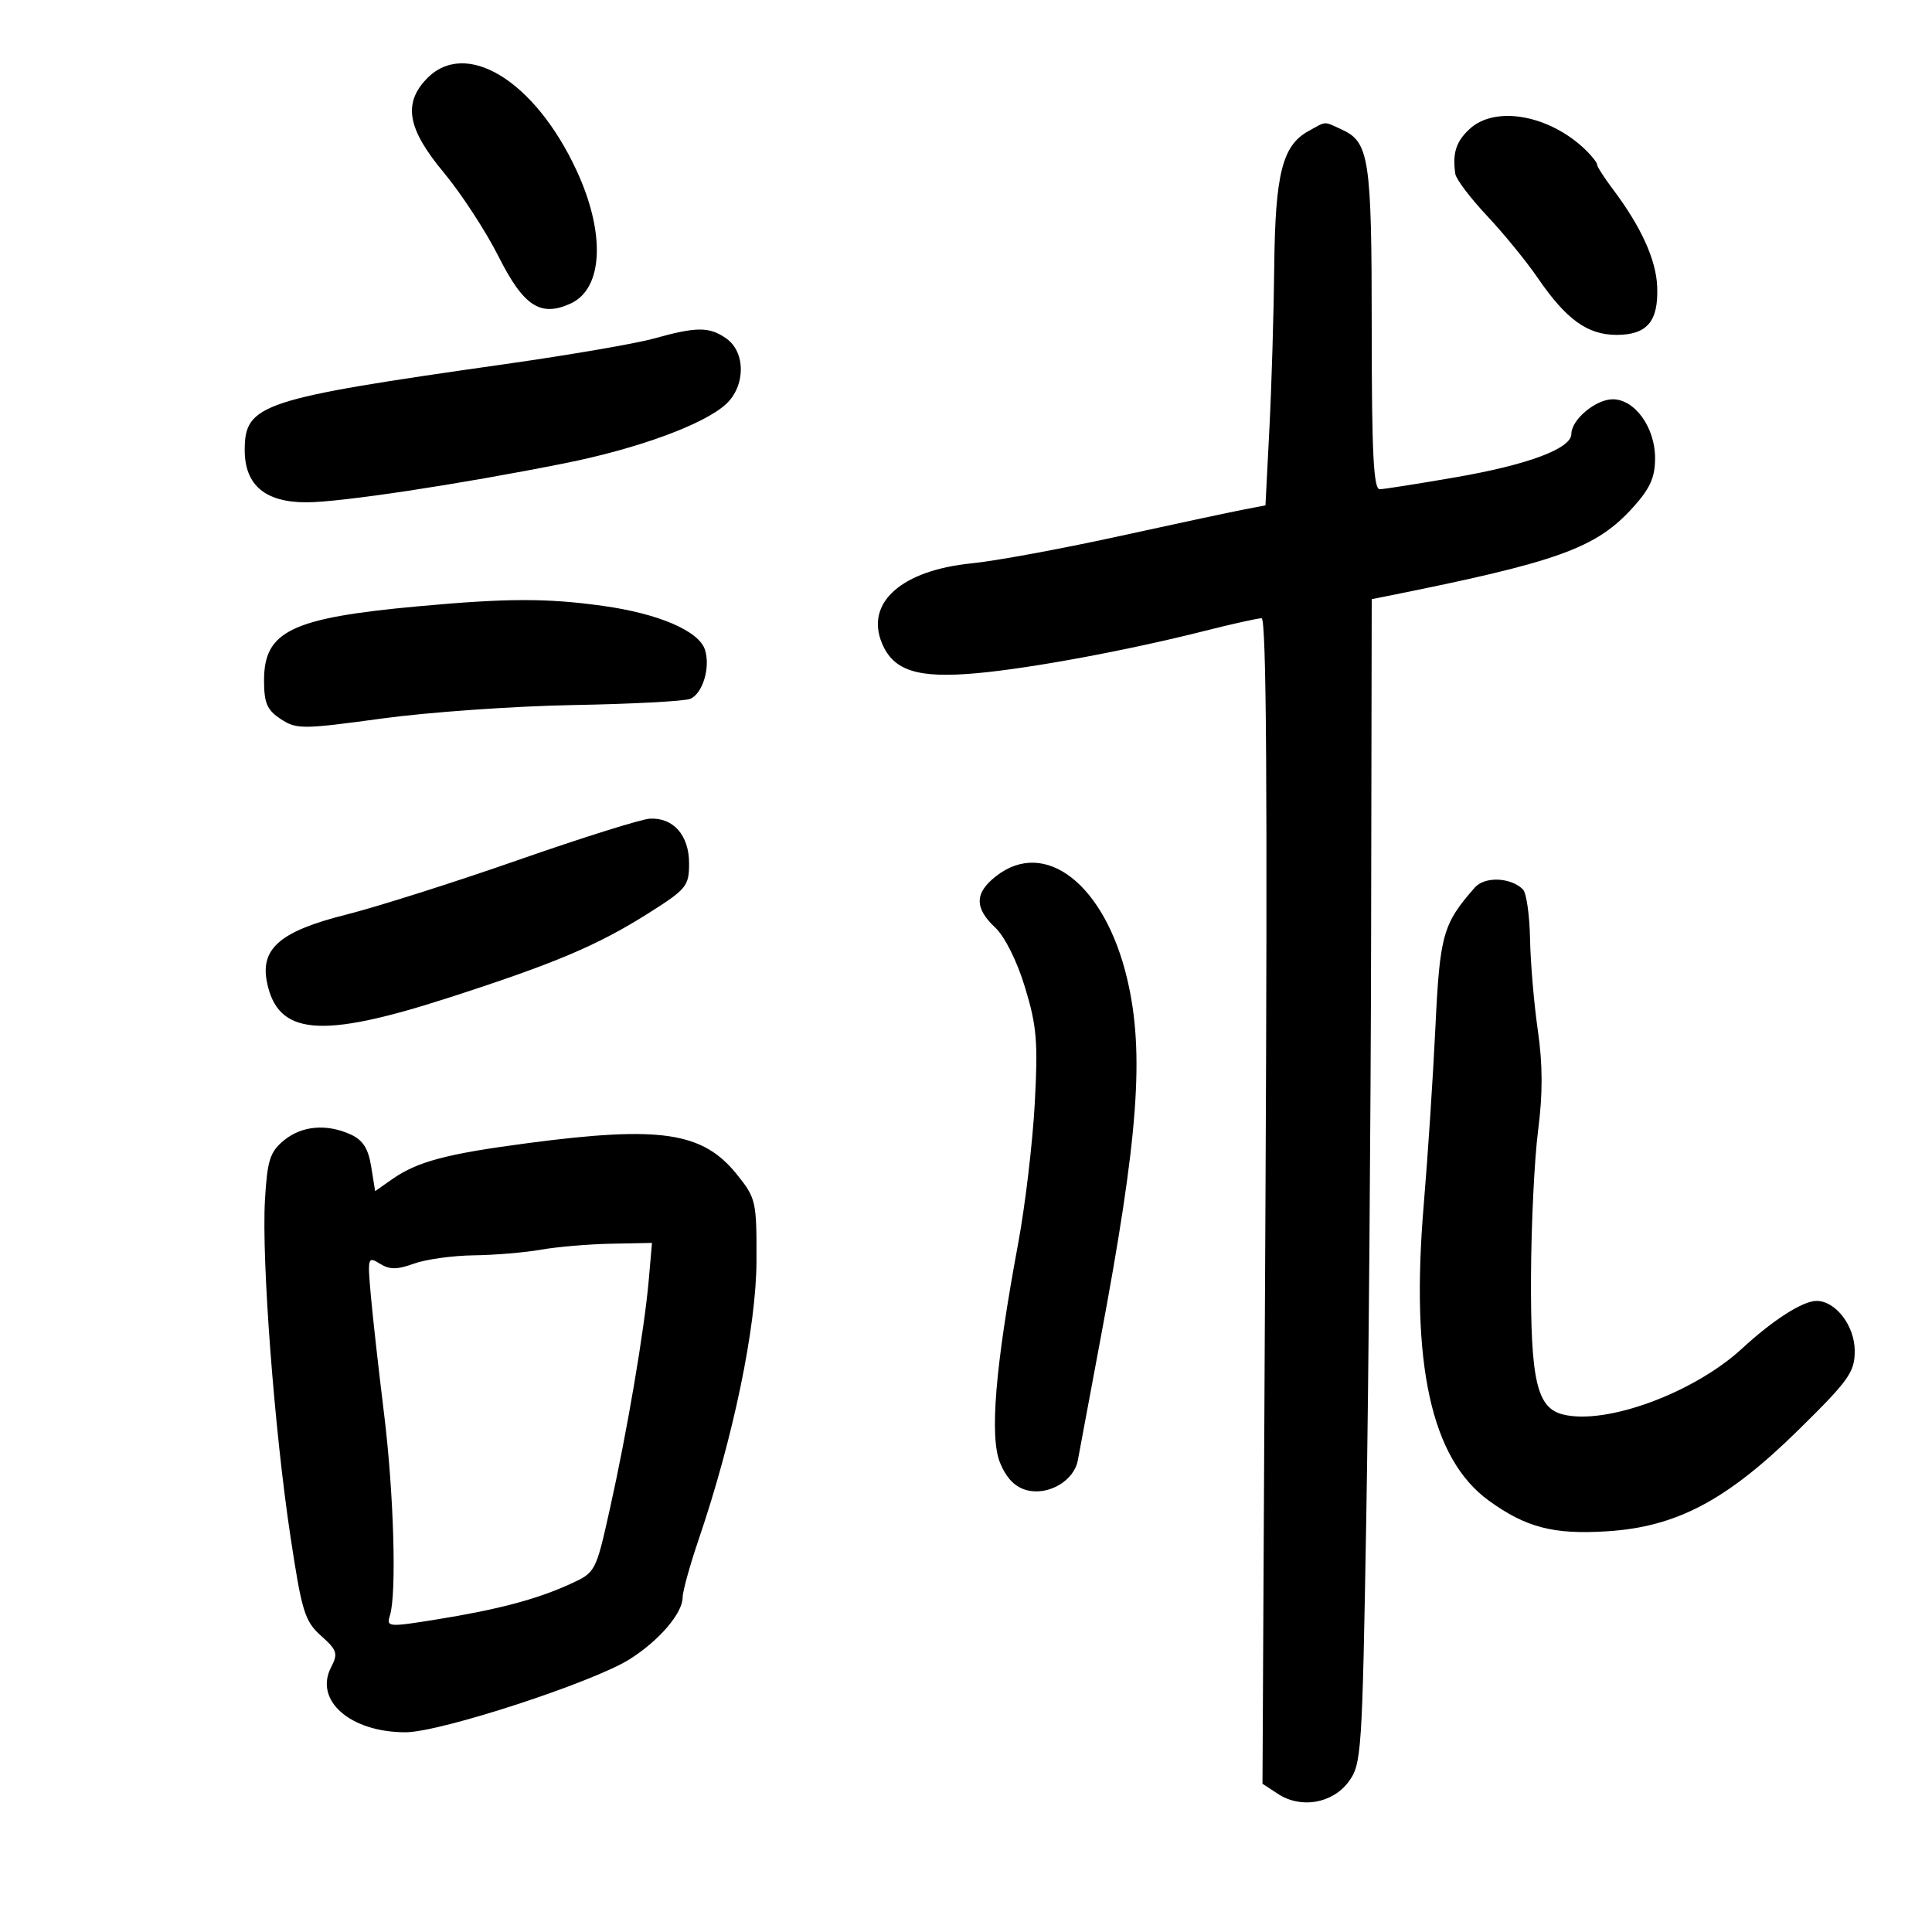 <svg xmlns="http://www.w3.org/2000/svg" width="300" height="300" viewBox="0 0 300 300" version="1.1">
	<path d="M 66.174 12.314 C 62.570 16.151, 63.311 20.068, 68.912 26.799 C 71.614 30.045, 75.441 35.911, 77.416 39.833 C 81.304 47.553, 83.925 49.267, 88.594 47.139 C 93.660 44.831, 94.054 36.250, 89.541 26.500 C 83.034 12.442, 72.221 5.878, 66.174 12.314 M 228.189 20.039 C 226.084 21.999, 225.516 23.789, 225.979 27 C 226.098 27.825, 228.310 30.750, 230.895 33.500 C 233.480 36.250, 237.034 40.603, 238.793 43.174 C 243.194 49.606, 246.509 52, 251.012 52 C 255.768 52, 257.536 49.909, 257.328 44.531 C 257.165 40.326, 254.825 35.186, 250.400 29.317 C 249.080 27.566, 248 25.878, 248 25.567 C 248 25.255, 247.183 24.212, 246.185 23.250 C 240.571 17.838, 232.161 16.338, 228.189 20.039 M 203.121 20.390 C 199.128 22.603, 198.012 27.055, 197.864 41.365 C 197.790 48.589, 197.452 59.894, 197.114 66.486 L 196.500 78.473 193 79.146 C 191.075 79.516, 182.300 81.394, 173.500 83.319 C 164.700 85.244, 154.536 87.113, 150.912 87.472 C 140 88.553, 134.340 93.577, 136.946 99.869 C 138.732 104.181, 142.513 105.371, 151.742 104.528 C 160.237 103.752, 175.196 100.970, 187.167 97.940 C 191.383 96.873, 195.313 96, 195.898 96 C 196.648 96, 196.826 122.845, 196.501 186.489 L 196.038 276.979 198.448 278.558 C 202.008 280.891, 206.892 280.052, 209.401 276.677 C 211.418 273.965, 211.526 272.354, 212.155 235.677 C 212.515 214.680, 212.853 173.996, 212.905 145.269 L 213 93.038 215.250 92.588 C 242.021 87.229, 247.841 85.132, 253.580 78.780 C 256.230 75.847, 257 74.124, 257 71.132 C 257 66.370, 253.855 62, 250.427 62 C 247.783 62, 244 65.170, 244 67.386 C 244 69.649, 237.298 72.160, 226.055 74.108 C 220.250 75.114, 214.938 75.951, 214.250 75.969 C 213.283 75.993, 213 70.360, 213 51.047 C 213 24.585, 212.620 22.059, 208.343 20.110 C 205.464 18.799, 206.048 18.767, 203.121 20.390 M 101.500 52.577 C 98.750 53.346, 88.400 55.125, 78.500 56.531 C 40.437 61.937, 38 62.741, 38 69.894 C 38 75.318, 41.165 78, 47.564 78 C 52.877 78, 71.228 75.226, 87.714 71.931 C 99.093 69.656, 109.340 65.893, 112.750 62.735 C 115.783 59.926, 115.797 54.672, 112.777 52.557 C 110.139 50.708, 108.170 50.712, 101.500 52.577 M 65 94.140 C 45.254 95.944, 41 97.984, 41 105.651 C 41 109.181, 41.467 110.260, 43.599 111.657 C 46.050 113.263, 46.947 113.258, 59.343 111.567 C 66.572 110.581, 79.915 109.642, 88.994 109.480 C 98.072 109.319, 106.247 108.887, 107.160 108.521 C 109.106 107.740, 110.343 103.656, 109.468 100.898 C 108.540 97.977, 102.286 95.285, 93.626 94.081 C 84.894 92.866, 78.801 92.879, 65 94.140 M 80.500 133.531 C 70.600 136.990, 58.554 140.813, 53.731 142.027 C 43.559 144.586, 40.404 147.271, 41.446 152.481 C 43.103 160.764, 49.730 161.355, 69.500 154.981 C 86.109 149.626, 92.735 146.830, 100.634 141.841 C 106.612 138.066, 107 137.592, 107 134.065 C 107 129.715, 104.570 126.939, 100.921 127.120 C 99.590 127.187, 90.400 130.071, 80.500 133.531 M 154.635 136.073 C 151.326 138.676, 151.296 140.990, 154.534 144.032 C 156.035 145.442, 157.926 149.239, 159.175 153.351 C 160.992 159.331, 161.199 161.825, 160.674 171.395 C 160.339 177.503, 159.187 187.225, 158.114 193 C 154.519 212.339, 153.629 223.176, 155.307 227.192 C 156.313 229.600, 157.651 230.947, 159.498 231.410 C 162.848 232.251, 166.803 229.903, 167.368 226.737 C 167.587 225.507, 169.162 217.075, 170.866 208 C 176.782 176.504, 177.748 163.516, 175.028 152 C 171.561 137.324, 162.270 130.067, 154.635 136.073 M 229 137.823 C 224.048 143.467, 223.575 145.146, 222.890 159.500 C 222.522 167.200, 221.709 179.575, 221.083 187 C 218.993 211.797, 222.228 226.531, 231.188 233.021 C 236.965 237.206, 241.247 238.311, 249.607 237.775 C 260.374 237.084, 268.167 232.950, 279.250 222.053 C 287.111 214.323, 288 213.075, 288 209.764 C 288 205.867, 285.038 201.997, 282.061 202.004 C 279.933 202.009, 275.302 204.971, 270.527 209.381 C 263.060 216.277, 249.386 221.318, 242.697 219.639 C 238.640 218.620, 237.662 214.388, 237.734 198.144 C 237.770 190.090, 238.267 179.900, 238.839 175.500 C 239.571 169.866, 239.558 165.282, 238.794 160 C 238.198 155.875, 237.653 149.475, 237.584 145.779 C 237.514 142.082, 237.017 138.627, 236.479 138.100 C 234.551 136.212, 230.543 136.064, 229 137.823 M 44.028 177.124 C 41.915 178.882, 41.495 180.222, 41.143 186.340 C 40.606 195.648, 42.601 222.019, 45.089 238.500 C 46.863 250.256, 47.319 251.739, 49.850 254 C 52.353 256.236, 52.518 256.753, 51.410 258.895 C 48.741 264.054, 54.430 269.007, 63 268.986 C 68.383 268.972, 92.076 261.240, 97.794 257.630 C 102.351 254.753, 106 250.489, 106 248.040 C 106 247.111, 107.138 243.009, 108.528 238.925 C 113.860 223.264, 117.432 206.047, 117.467 195.842 C 117.499 186.518, 117.393 186.052, 114.405 182.342 C 109.108 175.766, 102.555 174.790, 81.936 177.507 C 69.291 179.173, 64.793 180.371, 60.875 183.118 L 58.249 184.959 57.639 181.147 C 57.192 178.352, 56.346 177.023, 54.468 176.167 C 50.687 174.445, 46.822 174.799, 44.028 177.124 M 84 194.051 C 81.525 194.491, 76.832 194.885, 73.571 194.926 C 70.310 194.967, 66.129 195.547, 64.281 196.215 C 61.644 197.169, 60.500 197.169, 58.975 196.217 C 57.108 195.051, 57.053 195.251, 57.591 201.251 C 57.899 204.688, 58.818 212.900, 59.633 219.500 C 61.151 231.798, 61.609 247.505, 60.547 250.853 C 59.976 252.652, 60.279 252.678, 67.725 251.479 C 77.318 249.934, 83.294 248.353, 88.500 245.983 C 92.486 244.169, 92.508 244.128, 94.695 234.331 C 97.372 222.345, 100.063 206.499, 100.739 198.750 L 101.240 193 94.870 193.125 C 91.367 193.194, 86.475 193.611, 84 194.051" stroke="none" fill="black" fill-rule="evenodd"/>
</svg>
